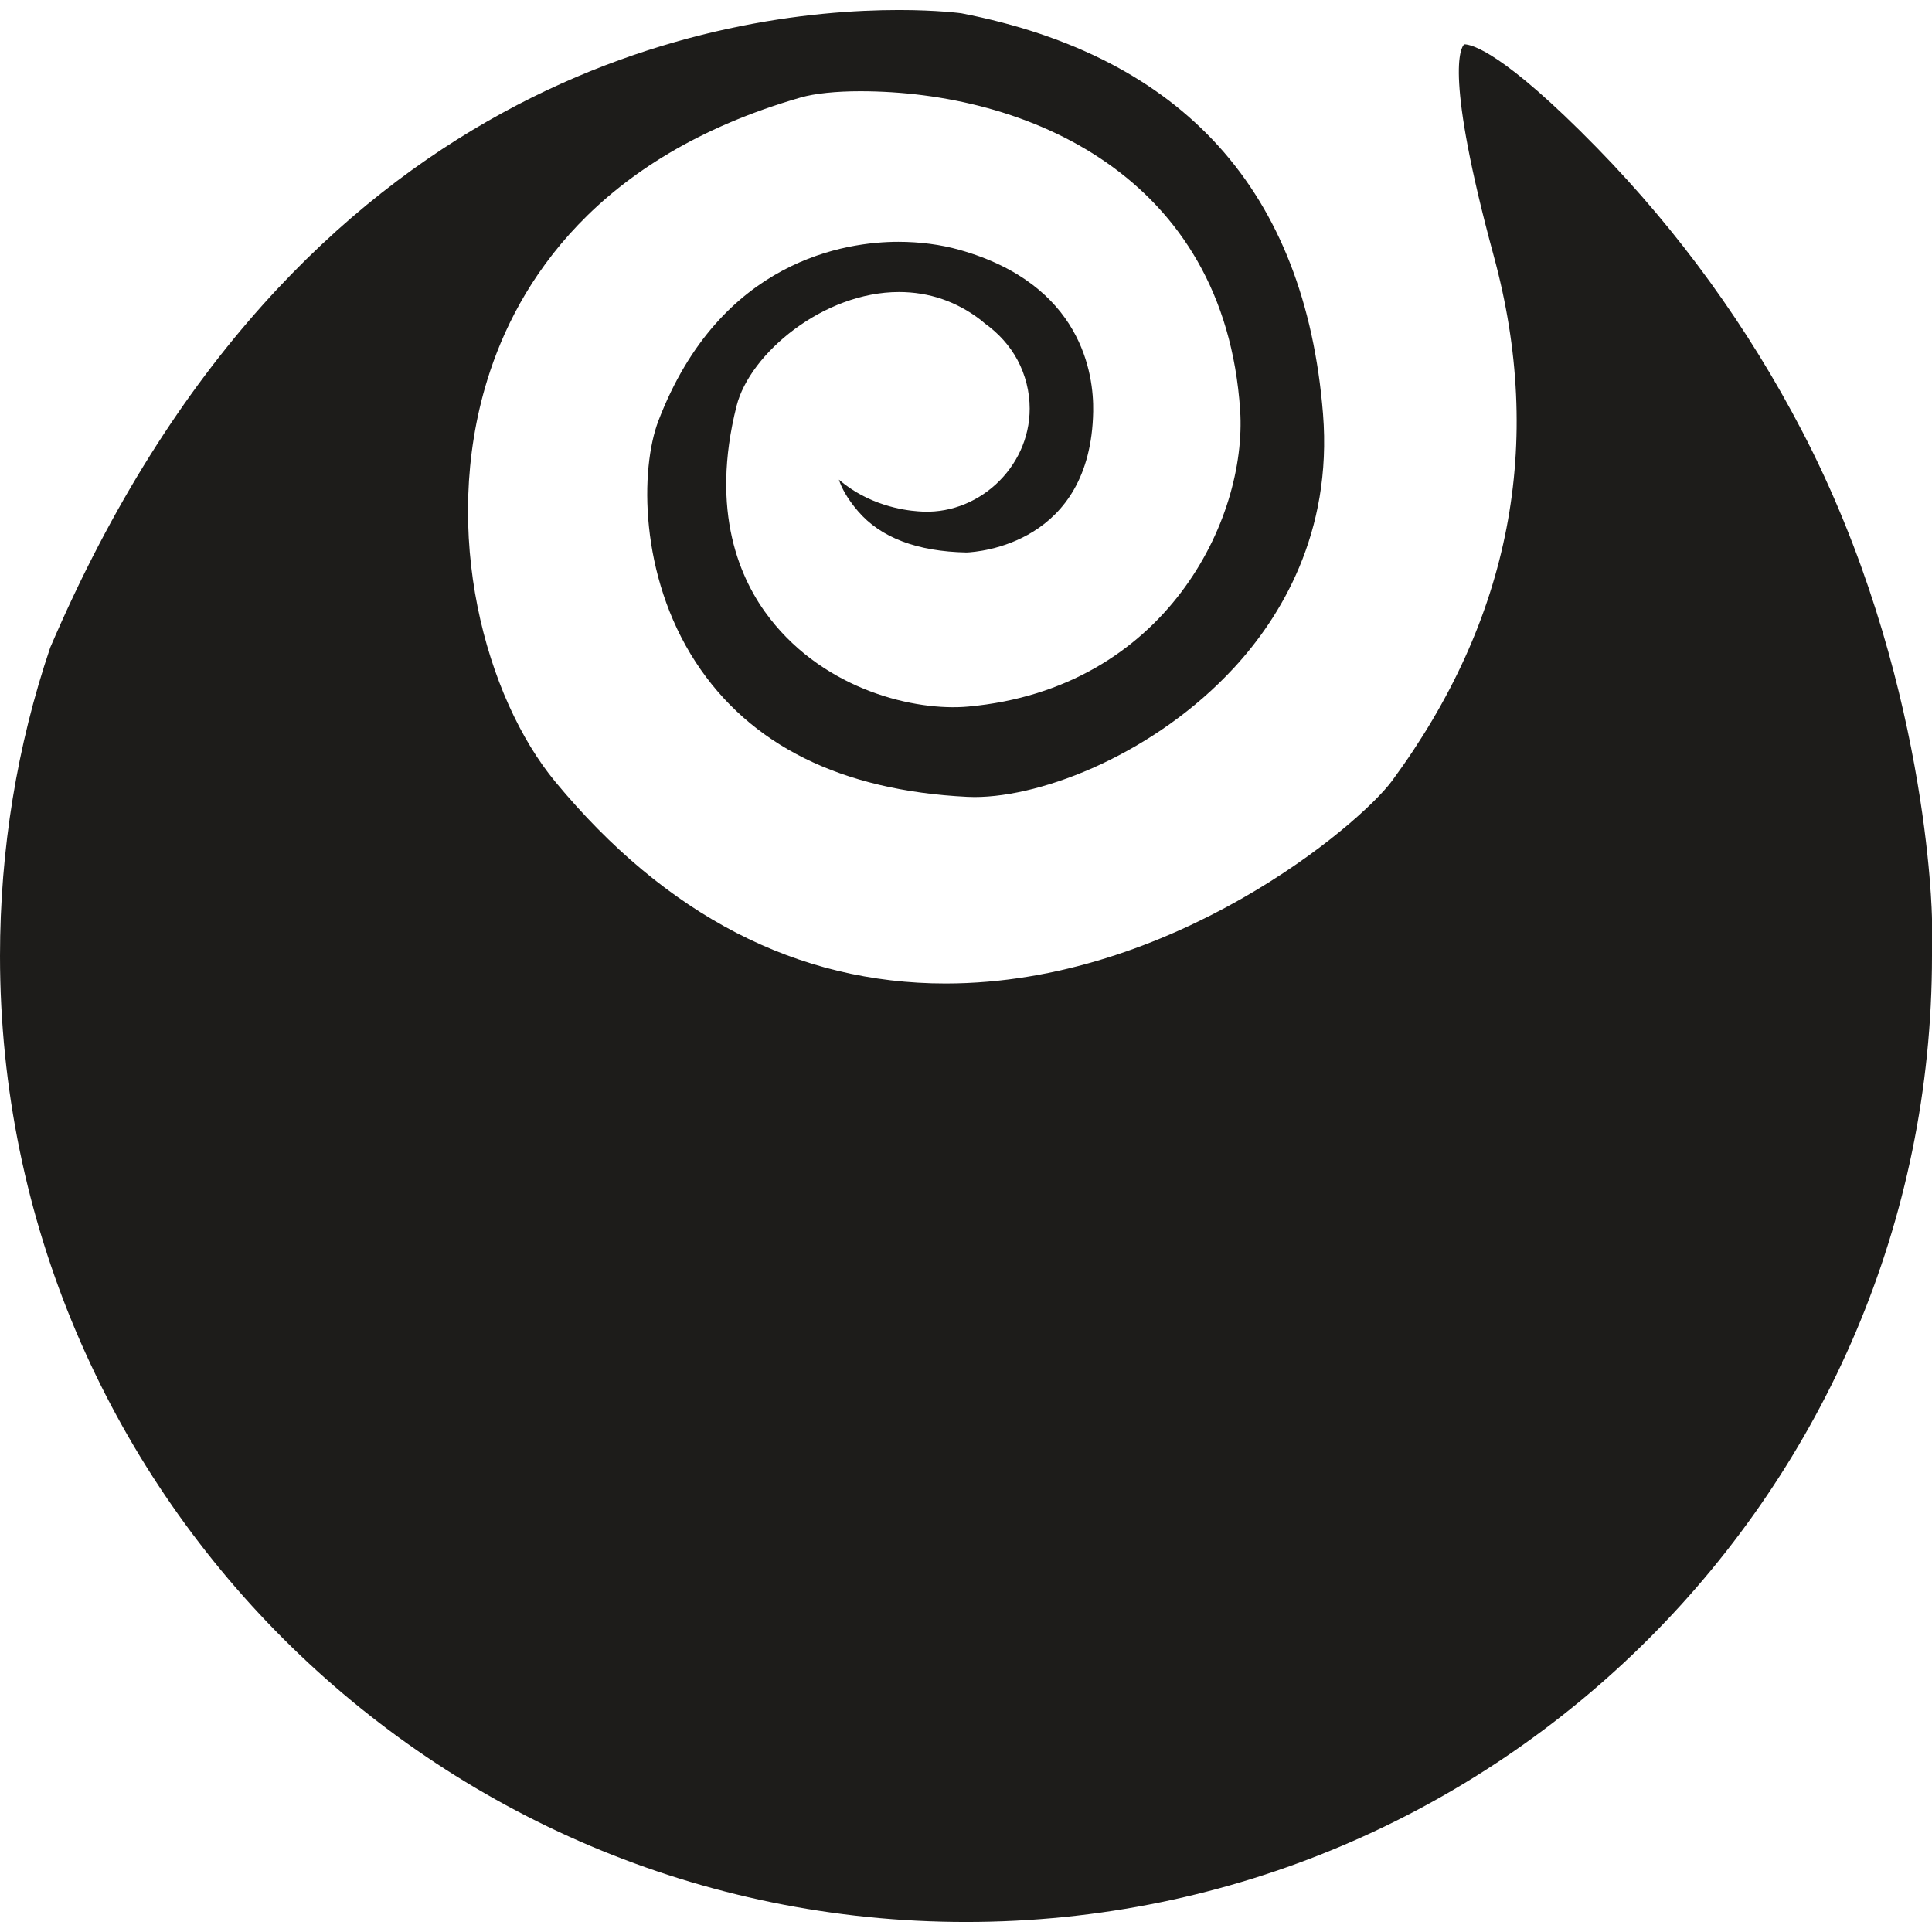 <?xml version="1.0" encoding="iso-8859-1"?>
<!-- Generator: Adobe Illustrator 18.1.1, SVG Export Plug-In . SVG Version: 6.00 Build 0)  -->
<svg version="1.1" id="Capa_1" xmlns="http://www.w3.org/2000/svg" xmlns:xlink="http://www.w3.org/1999/xlink" x="0px" y="0px"
	 viewBox="0 0 39.894 39.894" style="enable-background:new 0 0 39.894 39.894;" xml:space="preserve">
<g>
	<path style="fill:#1D1C1A;" d="M19.948,39.687c10.998,0,19.946-8.948,19.946-19.946v-0.763c0-0.049-0.073-5.061-2.682-10.076
		c-1.12-2.151-2.546-4.121-4.238-5.852c-1.937-1.981-2.586-2.135-2.739-2.135c-0.076,0.067-0.405,0.635,0.61,4.372
		c1.052,3.868,0.346,7.512-2.098,10.833c-0.68,0.923-4.552,4.188-9.221,4.188c-3.062,0-5.774-1.401-8.061-4.167
		c-1.435-1.735-2.377-5.144-1.401-8.301c0.613-1.984,2.232-4.605,6.469-5.827c0.29-0.083,0.727-0.129,1.229-0.129
		c3.418,0,7.523,1.726,7.846,6.589c0.147,2.247-1.534,5.745-5.616,6.117c-1.089,0.098-2.935-0.331-4.091-1.815
		c-0.621-0.796-1.244-2.205-0.692-4.391c0.273-1.088,1.798-2.354,3.354-2.354c0.623,0,1.191,0.195,1.69,0.579
		c0.013,0.01,0.069,0.057,0.081,0.068c0.282,0.201,0.518,0.462,0.675,0.755c0.165,0.308,0.253,0.656,0.253,1.006
		c0,1.232-1.095,2.229-2.306,2.12c-0.301-0.021-1.024-0.129-1.634-0.654c0.052,0.16,0.164,0.382,0.394,0.65
		c0.466,0.546,1.221,0.834,2.242,0.854c0.239-0.01,2.567-0.174,2.615-2.911c0.014-0.766-0.229-2.624-2.761-3.338
		c-0.385-0.109-0.821-0.166-1.263-0.166c-1.062,0-3.672,0.36-4.952,3.692c-0.382,0.994-0.397,3.198,0.766,4.984
		c1.118,1.718,3.005,2.655,5.609,2.785l0.15,0.004c1.438,0,3.741-0.917,5.358-2.668c0.948-1.027,2.036-2.771,1.839-5.244
		c-0.37-4.596-2.883-7.379-7.469-8.272c0.001,0,0.001,0,0.001,0c-0.005,0-0.489-0.067-1.286-0.067
		c-3.574,0-12.438,1.283-17.527,13.162C0.353,15.39,0,17.546,0,19.74C0.002,30.74,8.95,39.687,19.948,39.687z"/>
</g>
<g>
</g>
<g>
</g>
<g>
</g>
<g>
</g>
<g>
</g>
<g>
</g>
<g>
</g>
<g>
</g>
<g>
</g>
<g>
</g>
<g>
</g>
<g>
</g>
<g>
</g>
<g>
</g>
<g>
</g>
</svg>
